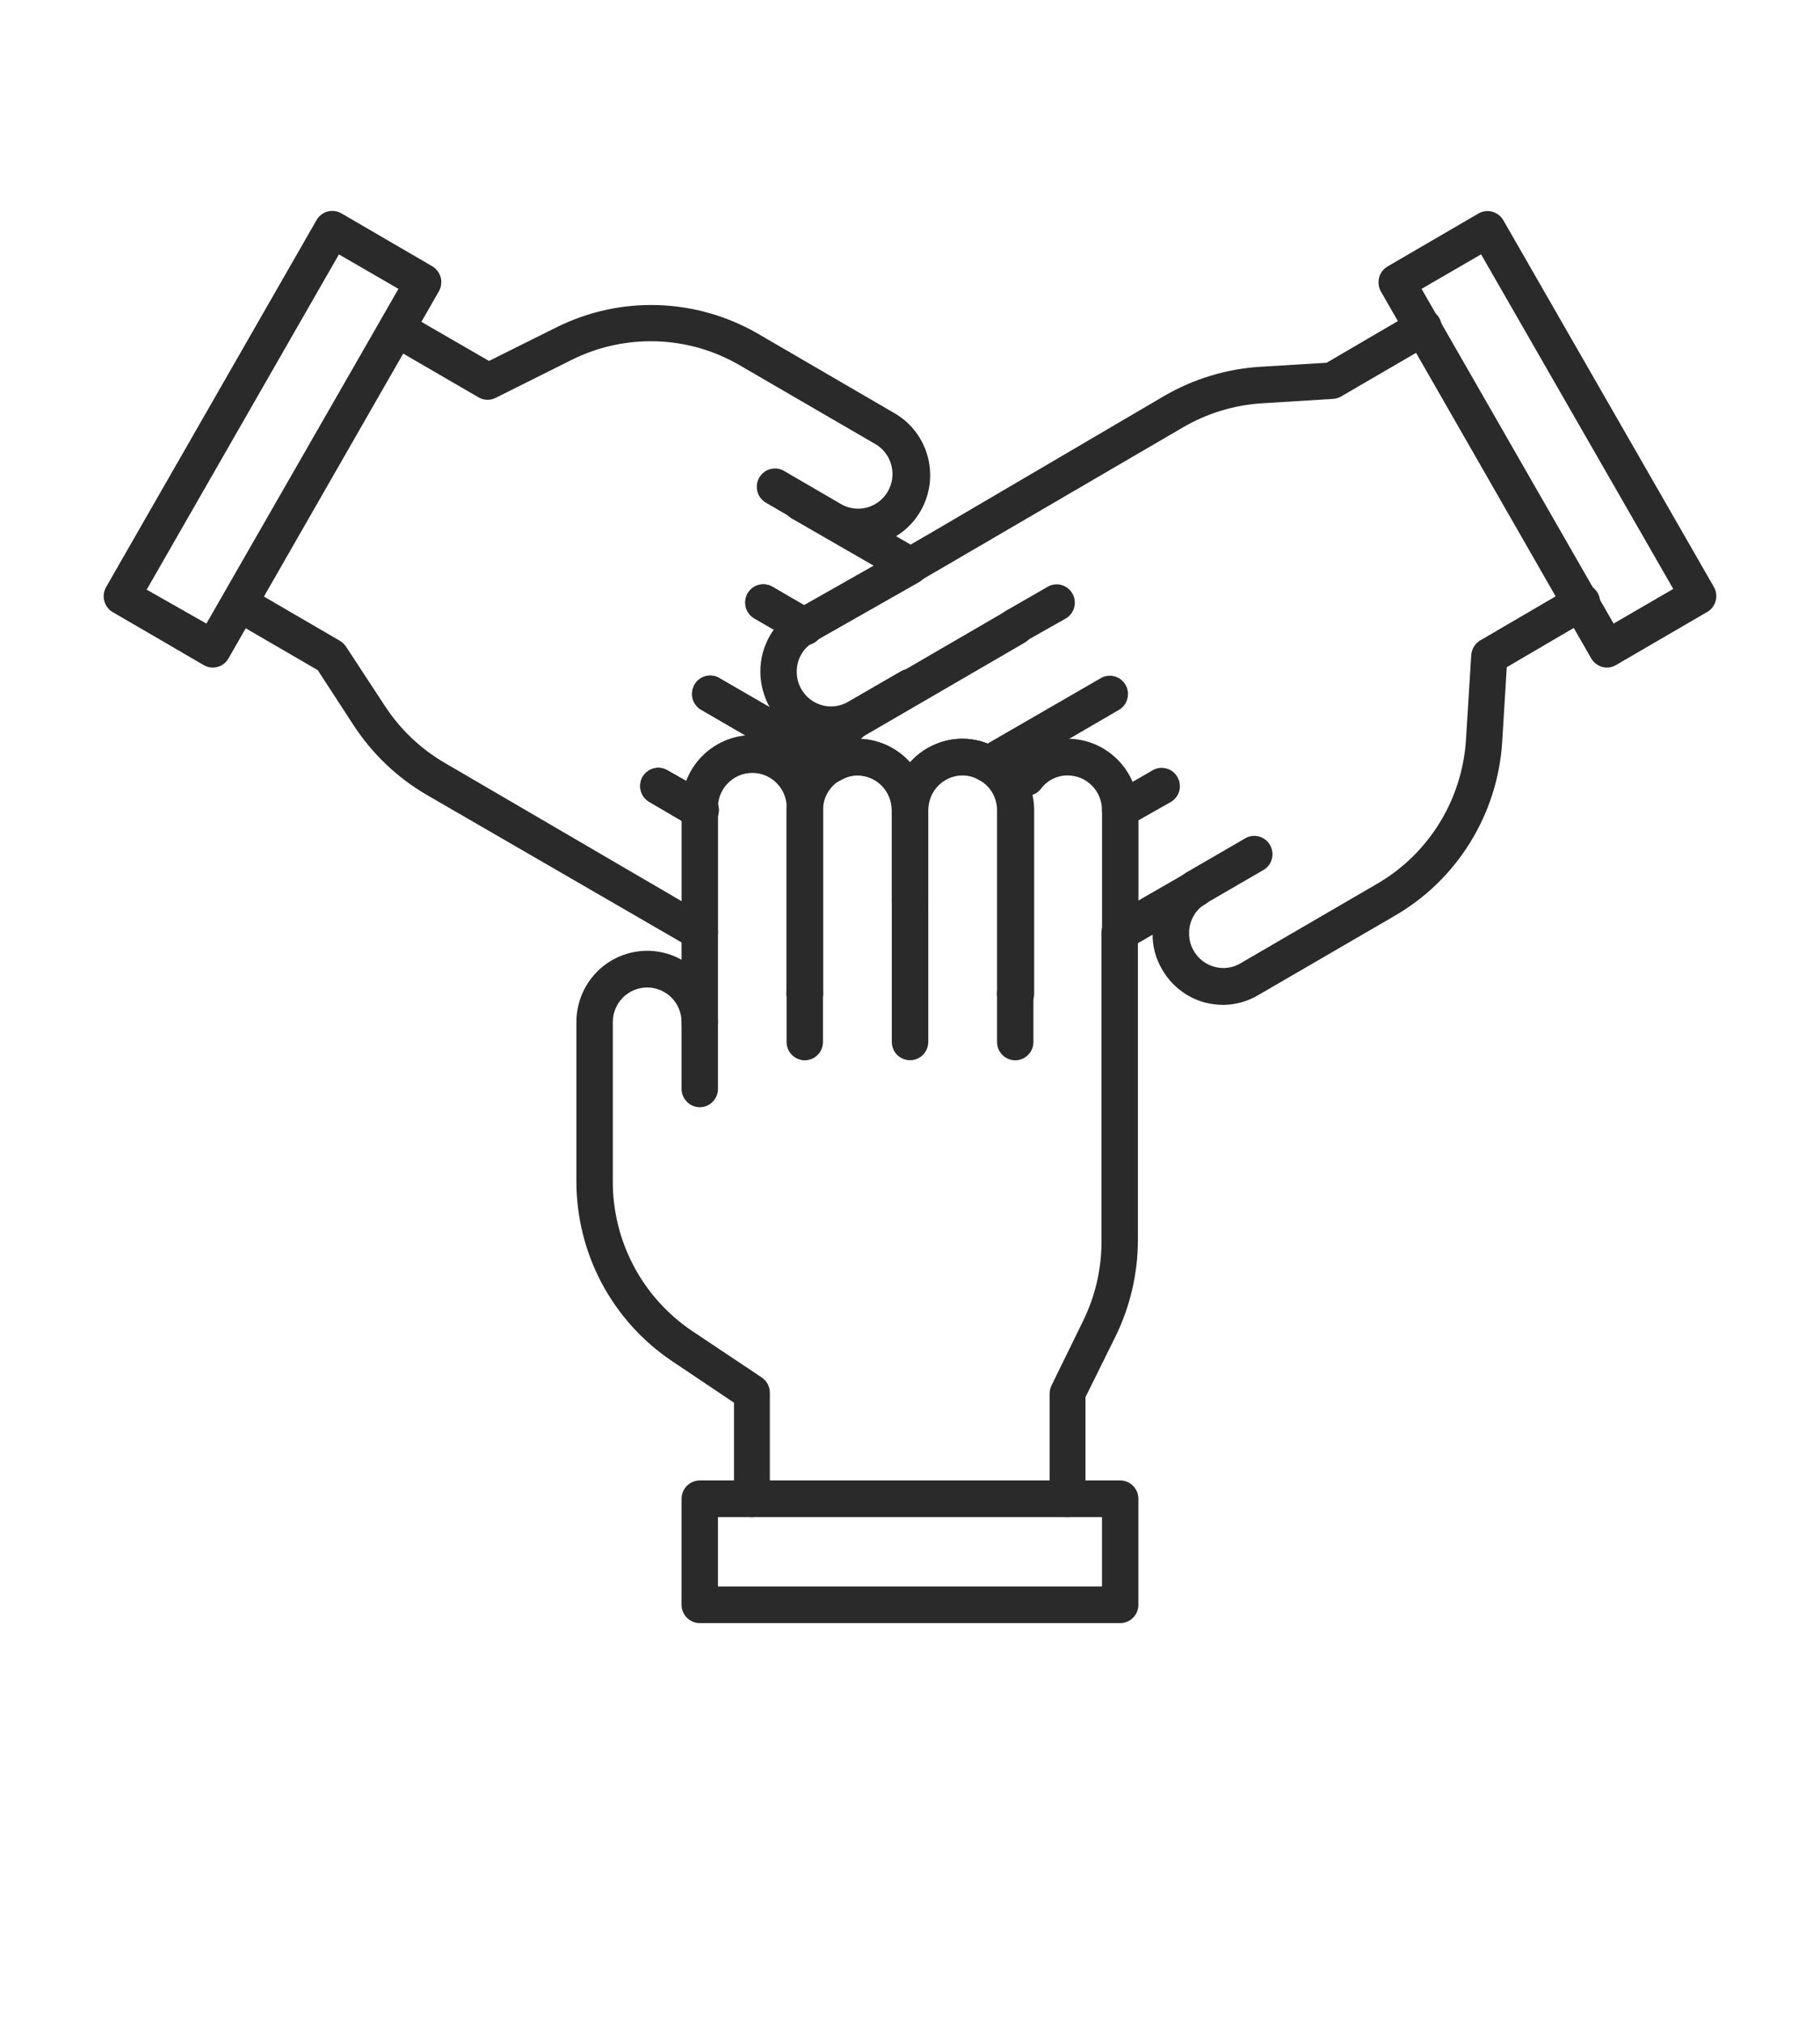 <svg width="27" height="30" viewBox="0 0 27 30" fill="none" xmlns="http://www.w3.org/2000/svg">
<g id="noun-community-2284581 1">
<path id="Vector" d="M13.5 8.658C13.444 8.655 13.389 8.634 13.345 8.598C13.301 8.562 13.27 8.513 13.255 8.458C13.24 8.403 13.242 8.344 13.262 8.291C13.282 8.238 13.318 8.192 13.365 8.16L13.835 7.888L17.28 5.867C17.712 5.618 18.194 5.472 18.689 5.44L19.68 5.38L20.974 4.624C21.005 4.604 21.039 4.591 21.075 4.585C21.111 4.579 21.148 4.581 21.183 4.589C21.218 4.598 21.251 4.614 21.281 4.636C21.31 4.658 21.334 4.686 21.352 4.717C21.371 4.749 21.382 4.784 21.387 4.821C21.391 4.857 21.388 4.894 21.378 4.929C21.368 4.965 21.351 4.997 21.328 5.026C21.305 5.054 21.276 5.078 21.244 5.095L19.894 5.881C19.858 5.902 19.817 5.914 19.775 5.916L18.722 5.981C18.309 6.007 17.908 6.129 17.55 6.338L13.635 8.622C13.594 8.646 13.547 8.658 13.5 8.658Z" fill="#2A2A2A"/>
<path id="Vector_2" d="M13.5 12.286C13.428 12.286 13.36 12.258 13.309 12.207C13.259 12.156 13.23 12.087 13.23 12.014C13.23 11.878 13.176 11.747 13.081 11.651C12.985 11.555 12.855 11.5 12.72 11.5C12.634 11.501 12.55 11.524 12.477 11.568C12.435 11.595 12.386 11.609 12.336 11.609C12.265 11.609 12.196 11.581 12.146 11.53C12.095 11.479 12.066 11.409 12.066 11.337C12.065 11.151 12.112 10.967 12.204 10.806C12.296 10.644 12.43 10.51 12.59 10.418L14.931 9.058C14.993 9.022 15.067 9.012 15.137 9.031C15.206 9.05 15.265 9.096 15.301 9.158C15.337 9.221 15.346 9.296 15.328 9.366C15.309 9.435 15.264 9.495 15.201 9.531L12.86 10.891C12.826 10.909 12.796 10.932 12.768 10.959C12.907 10.965 13.043 10.999 13.169 11.059C13.295 11.119 13.407 11.203 13.5 11.307C13.598 11.197 13.719 11.108 13.853 11.048C13.988 10.987 14.133 10.956 14.28 10.956C14.446 10.956 14.61 10.997 14.756 11.076C14.809 11.094 14.855 11.129 14.888 11.174C14.921 11.22 14.939 11.275 14.939 11.332C14.939 11.404 14.911 11.473 14.86 11.524C14.809 11.575 14.741 11.604 14.669 11.604C14.618 11.604 14.567 11.59 14.524 11.563C14.45 11.519 14.366 11.495 14.28 11.495C14.213 11.495 14.146 11.508 14.084 11.534C14.022 11.561 13.965 11.599 13.918 11.647C13.87 11.696 13.833 11.753 13.807 11.816C13.782 11.879 13.769 11.947 13.77 12.014C13.77 12.087 13.742 12.156 13.691 12.207C13.64 12.258 13.572 12.286 13.5 12.286Z" fill="#2A2A2A"/>
<path id="Vector_3" d="M15.061 9.566C15.001 9.566 14.943 9.547 14.895 9.51C14.848 9.474 14.814 9.423 14.798 9.364C14.783 9.306 14.787 9.244 14.81 9.189C14.833 9.133 14.874 9.087 14.926 9.057L15.539 8.704C15.569 8.686 15.603 8.674 15.639 8.669C15.674 8.664 15.71 8.666 15.744 8.675C15.778 8.685 15.811 8.7 15.839 8.722C15.867 8.744 15.891 8.771 15.909 8.802C15.927 8.833 15.938 8.867 15.943 8.903C15.947 8.938 15.945 8.974 15.936 9.009C15.927 9.044 15.911 9.076 15.889 9.104C15.867 9.133 15.84 9.157 15.809 9.174L15.196 9.52C15.156 9.548 15.109 9.564 15.061 9.566Z" fill="#2A2A2A"/>
<path id="Vector_4" d="M15.231 11.799C15.201 11.8 15.171 11.795 15.142 11.786L14.58 11.59C14.531 11.573 14.487 11.542 14.455 11.501C14.422 11.46 14.402 11.41 14.398 11.357C14.393 11.305 14.403 11.252 14.427 11.206C14.452 11.159 14.489 11.121 14.534 11.095L16.319 10.064C16.35 10.044 16.384 10.031 16.42 10.025C16.456 10.019 16.493 10.021 16.528 10.029C16.564 10.038 16.597 10.054 16.626 10.076C16.655 10.098 16.68 10.126 16.698 10.157C16.716 10.189 16.728 10.224 16.732 10.261C16.736 10.297 16.733 10.334 16.723 10.369C16.713 10.405 16.696 10.437 16.673 10.466C16.65 10.494 16.621 10.518 16.589 10.534L15.317 11.274C15.377 11.296 15.427 11.338 15.459 11.393C15.491 11.448 15.502 11.513 15.492 11.576C15.481 11.639 15.449 11.695 15.401 11.737C15.353 11.778 15.292 11.801 15.228 11.802L15.231 11.799Z" fill="#2A2A2A"/>
<path id="Vector_5" d="M16.619 14.098C16.547 14.098 16.478 14.069 16.428 14.018C16.377 13.967 16.349 13.898 16.349 13.826V12.014C16.349 11.967 16.361 11.92 16.385 11.879C16.409 11.838 16.443 11.804 16.484 11.78L17.099 11.424C17.161 11.388 17.234 11.378 17.303 11.397C17.372 11.415 17.43 11.46 17.466 11.522C17.484 11.553 17.496 11.587 17.501 11.622C17.506 11.658 17.504 11.694 17.495 11.728C17.486 11.763 17.47 11.796 17.448 11.824C17.427 11.852 17.4 11.876 17.369 11.894L16.889 12.166V13.355L17.588 12.953C17.619 12.933 17.653 12.92 17.689 12.914C17.725 12.908 17.762 12.909 17.797 12.918C17.832 12.927 17.866 12.942 17.895 12.964C17.924 12.986 17.948 13.014 17.966 13.046C17.985 13.078 17.996 13.113 18.001 13.149C18.005 13.186 18.002 13.223 17.992 13.258C17.982 13.293 17.965 13.326 17.942 13.354C17.919 13.383 17.89 13.406 17.858 13.423L16.754 14.062C16.712 14.086 16.666 14.098 16.619 14.098Z" fill="#2A2A2A"/>
<path id="Vector_6" d="M18.152 14.903C18.061 14.903 17.97 14.892 17.882 14.87C17.747 14.835 17.621 14.773 17.511 14.688C17.4 14.603 17.308 14.496 17.239 14.375C17.145 14.216 17.096 14.033 17.099 13.847C17.097 13.672 17.14 13.499 17.222 13.344C17.304 13.189 17.423 13.057 17.569 12.961L17.593 12.944L17.62 12.928L18.473 12.433C18.535 12.397 18.608 12.387 18.677 12.406C18.745 12.424 18.804 12.469 18.84 12.531C18.858 12.562 18.87 12.596 18.875 12.631C18.88 12.667 18.877 12.703 18.868 12.738C18.859 12.772 18.844 12.805 18.822 12.833C18.801 12.862 18.774 12.886 18.743 12.903L17.903 13.39L17.86 13.418C17.791 13.465 17.735 13.528 17.697 13.603C17.658 13.678 17.639 13.761 17.641 13.845C17.64 13.932 17.662 14.019 17.706 14.095C17.739 14.155 17.785 14.208 17.839 14.25C17.893 14.292 17.956 14.323 18.022 14.34C18.085 14.357 18.151 14.361 18.216 14.352C18.281 14.344 18.344 14.322 18.4 14.288L20.43 13.107C20.808 12.888 21.125 12.579 21.355 12.206C21.585 11.834 21.72 11.41 21.748 10.972L21.826 9.716C21.829 9.671 21.843 9.628 21.866 9.59C21.889 9.552 21.921 9.521 21.959 9.498L23.309 8.709C23.339 8.687 23.374 8.671 23.411 8.663C23.448 8.655 23.486 8.655 23.523 8.663C23.56 8.671 23.595 8.687 23.626 8.709C23.656 8.731 23.682 8.76 23.701 8.793C23.72 8.825 23.732 8.862 23.736 8.9C23.74 8.938 23.736 8.976 23.725 9.012C23.713 9.048 23.694 9.082 23.669 9.11C23.644 9.139 23.613 9.161 23.579 9.177L22.353 9.895L22.285 11.008C22.251 11.535 22.088 12.045 21.811 12.493C21.534 12.942 21.152 13.314 20.698 13.578L18.67 14.756C18.513 14.85 18.334 14.901 18.152 14.903Z" fill="#2A2A2A"/>
<path id="Vector_7" d="M23.841 9.901C23.793 9.901 23.746 9.888 23.705 9.864C23.664 9.841 23.63 9.806 23.606 9.765L20.487 4.325C20.469 4.294 20.457 4.26 20.453 4.224C20.448 4.189 20.45 4.153 20.459 4.118C20.468 4.083 20.484 4.051 20.505 4.022C20.527 3.994 20.554 3.97 20.584 3.952L21.934 3.166C21.996 3.13 22.07 3.121 22.139 3.14C22.207 3.159 22.266 3.204 22.302 3.266L25.425 8.704C25.443 8.735 25.455 8.769 25.459 8.804C25.464 8.84 25.462 8.876 25.453 8.91C25.443 8.945 25.427 8.978 25.406 9.006C25.384 9.035 25.357 9.059 25.326 9.076L23.976 9.862C23.935 9.887 23.888 9.9 23.841 9.901ZM21.089 4.284L23.938 9.248L24.823 8.734L21.972 3.772L21.089 4.284Z" fill="#2A2A2A"/>
<path id="Vector_8" d="M11.94 9.566C11.892 9.567 11.845 9.554 11.805 9.528L11.192 9.172C11.161 9.154 11.134 9.13 11.112 9.102C11.09 9.074 11.074 9.041 11.065 9.007C11.056 8.972 11.053 8.936 11.058 8.9C11.063 8.865 11.074 8.83 11.092 8.799C11.129 8.737 11.188 8.692 11.257 8.674C11.327 8.657 11.4 8.667 11.462 8.704L12.075 9.06C12.127 9.09 12.168 9.136 12.191 9.192C12.214 9.247 12.218 9.309 12.203 9.367C12.187 9.425 12.153 9.477 12.105 9.513C12.058 9.55 12 9.569 11.94 9.569V9.566Z" fill="#2A2A2A"/>
<path id="Vector_9" d="M13.5 8.658C13.453 8.658 13.406 8.646 13.365 8.622L11.745 7.689C11.683 7.653 11.637 7.594 11.619 7.524C11.6 7.454 11.61 7.379 11.645 7.317C11.681 7.254 11.74 7.208 11.81 7.189C11.879 7.17 11.953 7.18 12.015 7.216L13.635 8.149C13.687 8.179 13.728 8.225 13.751 8.28C13.774 8.336 13.778 8.398 13.763 8.456C13.748 8.514 13.713 8.565 13.666 8.602C13.618 8.638 13.56 8.658 13.5 8.658Z" fill="#2A2A2A"/>
<path id="Vector_10" d="M12.331 11.604C12.284 11.604 12.237 11.592 12.196 11.568L10.412 10.532C10.379 10.515 10.351 10.492 10.328 10.463C10.305 10.435 10.287 10.402 10.277 10.367C10.267 10.332 10.264 10.295 10.269 10.258C10.273 10.222 10.285 10.187 10.303 10.155C10.321 10.123 10.345 10.095 10.375 10.073C10.404 10.051 10.437 10.036 10.472 10.027C10.508 10.018 10.544 10.017 10.58 10.023C10.616 10.029 10.651 10.042 10.681 10.062L12.466 11.095C12.518 11.125 12.559 11.171 12.582 11.227C12.605 11.282 12.609 11.344 12.594 11.402C12.578 11.46 12.544 11.512 12.497 11.548C12.449 11.585 12.391 11.604 12.331 11.604Z" fill="#2A2A2A"/>
<path id="Vector_11" d="M12.325 11.032C12.14 11.03 11.958 10.979 11.799 10.883C11.639 10.788 11.508 10.651 11.418 10.488C11.329 10.328 11.281 10.147 11.28 9.963C11.279 9.777 11.327 9.594 11.419 9.432C11.511 9.271 11.644 9.137 11.804 9.044L13.365 8.16C13.427 8.124 13.501 8.114 13.57 8.133C13.64 8.152 13.699 8.198 13.735 8.26C13.77 8.323 13.78 8.398 13.761 8.468C13.742 8.538 13.697 8.597 13.635 8.633L12.074 9.52C11.995 9.564 11.93 9.629 11.886 9.707C11.841 9.786 11.818 9.875 11.82 9.966C11.82 10.056 11.844 10.144 11.889 10.222C11.934 10.3 11.998 10.364 12.076 10.409C12.153 10.454 12.241 10.477 12.33 10.477C12.42 10.476 12.507 10.452 12.584 10.407L13.365 9.955C13.396 9.937 13.43 9.926 13.465 9.921C13.5 9.916 13.536 9.919 13.57 9.928C13.605 9.938 13.637 9.954 13.665 9.975C13.693 9.997 13.717 10.025 13.735 10.056C13.752 10.087 13.764 10.121 13.768 10.157C13.773 10.192 13.771 10.228 13.761 10.263C13.752 10.297 13.736 10.33 13.714 10.358C13.693 10.387 13.665 10.411 13.635 10.428L12.854 10.88C12.694 10.976 12.512 11.028 12.325 11.032Z" fill="#2A2A2A"/>
<path id="Vector_12" d="M11.94 9.566C11.892 9.567 11.845 9.554 11.805 9.528L11.192 9.172C11.161 9.154 11.134 9.13 11.112 9.102C11.09 9.074 11.074 9.041 11.065 9.007C11.056 8.972 11.053 8.936 11.058 8.9C11.063 8.865 11.074 8.83 11.092 8.799C11.129 8.737 11.188 8.692 11.257 8.674C11.327 8.657 11.4 8.667 11.462 8.704L12.075 9.06C12.127 9.09 12.168 9.136 12.191 9.192C12.214 9.247 12.218 9.309 12.203 9.367C12.187 9.425 12.153 9.477 12.105 9.513C12.058 9.55 12 9.569 11.94 9.569V9.566Z" fill="#2A2A2A"/>
<path id="Vector_13" d="M10.379 12.286C10.332 12.287 10.285 12.274 10.244 12.251L9.631 11.892C9.601 11.874 9.574 11.85 9.552 11.822C9.531 11.793 9.515 11.761 9.506 11.726C9.497 11.691 9.495 11.655 9.5 11.62C9.504 11.584 9.516 11.55 9.534 11.519C9.571 11.458 9.63 11.414 9.698 11.396C9.767 11.378 9.84 11.388 9.901 11.424L10.53 11.78C10.592 11.817 10.636 11.876 10.655 11.945C10.673 12.014 10.663 12.088 10.628 12.15C10.603 12.194 10.566 12.23 10.523 12.254C10.479 12.278 10.429 12.289 10.379 12.286Z" fill="#2A2A2A"/>
<path id="Vector_14" d="M12.331 11.604C12.284 11.604 12.237 11.592 12.196 11.568L10.412 10.532C10.379 10.515 10.351 10.492 10.328 10.463C10.305 10.435 10.287 10.402 10.277 10.367C10.267 10.332 10.264 10.295 10.269 10.258C10.273 10.222 10.285 10.187 10.303 10.155C10.321 10.123 10.345 10.095 10.375 10.073C10.404 10.051 10.437 10.036 10.472 10.027C10.508 10.018 10.544 10.017 10.58 10.023C10.616 10.029 10.651 10.042 10.681 10.062L12.466 11.095C12.518 11.125 12.559 11.171 12.582 11.227C12.605 11.282 12.609 11.344 12.594 11.402C12.578 11.46 12.544 11.512 12.497 11.548C12.449 11.585 12.391 11.604 12.331 11.604Z" fill="#2A2A2A"/>
<path id="Vector_15" d="M10.379 14.098C10.337 14.096 10.296 14.084 10.26 14.063L6.321 11.783C5.893 11.532 5.528 11.184 5.254 10.769L4.714 9.939L3.418 9.186C3.359 9.148 3.317 9.089 3.301 9.021C3.284 8.953 3.294 8.881 3.329 8.82C3.364 8.759 3.421 8.714 3.488 8.695C3.555 8.675 3.626 8.683 3.688 8.715L5.038 9.501C5.075 9.522 5.106 9.551 5.13 9.585L5.71 10.47C5.936 10.816 6.239 11.105 6.596 11.313L10.514 13.6C10.564 13.63 10.604 13.677 10.626 13.732C10.648 13.787 10.652 13.847 10.637 13.905C10.621 13.962 10.588 14.013 10.541 14.049C10.495 14.085 10.438 14.105 10.379 14.106V14.098Z" fill="#2A2A2A"/>
<path id="Vector_16" d="M10.379 12.286C10.332 12.287 10.285 12.274 10.244 12.251L9.631 11.892C9.601 11.874 9.574 11.85 9.552 11.822C9.531 11.793 9.515 11.761 9.506 11.726C9.497 11.691 9.495 11.655 9.5 11.62C9.504 11.584 9.516 11.55 9.534 11.519C9.571 11.458 9.63 11.414 9.698 11.396C9.767 11.378 9.84 11.388 9.901 11.424L10.53 11.78C10.592 11.817 10.636 11.876 10.655 11.945C10.673 12.014 10.663 12.088 10.628 12.15C10.603 12.194 10.566 12.23 10.523 12.254C10.479 12.278 10.429 12.289 10.379 12.286Z" fill="#2A2A2A"/>
<path id="Vector_17" d="M12.746 8.097C12.562 8.098 12.381 8.05 12.223 7.956L11.372 7.461C11.34 7.444 11.311 7.42 11.288 7.392C11.265 7.364 11.248 7.331 11.238 7.296C11.228 7.26 11.225 7.223 11.229 7.187C11.233 7.151 11.245 7.115 11.263 7.084C11.282 7.052 11.306 7.024 11.335 7.002C11.364 6.98 11.398 6.964 11.433 6.956C11.468 6.947 11.505 6.945 11.541 6.951C11.577 6.957 11.611 6.971 11.642 6.99L12.492 7.485C12.609 7.547 12.745 7.561 12.872 7.524C12.998 7.487 13.106 7.402 13.172 7.287C13.238 7.172 13.257 7.036 13.225 6.907C13.194 6.778 13.114 6.667 13.003 6.596L10.975 5.418C10.599 5.198 10.174 5.076 9.739 5.062C9.304 5.048 8.873 5.142 8.483 5.336L7.36 5.897C7.321 5.918 7.277 5.929 7.233 5.929C7.189 5.929 7.145 5.918 7.106 5.897L5.756 5.113C5.697 5.076 5.655 5.017 5.639 4.949C5.622 4.88 5.632 4.808 5.667 4.748C5.702 4.687 5.759 4.642 5.826 4.623C5.893 4.603 5.964 4.61 6.026 4.643L7.255 5.353L8.248 4.858C8.717 4.623 9.237 4.508 9.761 4.525C10.285 4.542 10.797 4.689 11.251 4.953L13.278 6.133C13.477 6.25 13.633 6.43 13.72 6.645C13.808 6.86 13.823 7.098 13.763 7.322C13.703 7.546 13.572 7.745 13.389 7.886C13.206 8.028 12.982 8.105 12.752 8.105L12.746 8.097Z" fill="#2A2A2A"/>
<path id="Vector_18" d="M3.159 9.901C3.112 9.901 3.065 9.889 3.024 9.865L1.674 9.079C1.643 9.062 1.616 9.038 1.594 9.009C1.573 8.981 1.557 8.948 1.547 8.913C1.538 8.879 1.536 8.843 1.54 8.807C1.545 8.772 1.557 8.738 1.574 8.707L4.696 3.264C4.731 3.202 4.79 3.156 4.859 3.137C4.927 3.119 5.001 3.128 5.063 3.163L6.413 3.949C6.443 3.967 6.47 3.991 6.492 4.02C6.513 4.048 6.529 4.081 6.538 4.115C6.547 4.15 6.549 4.186 6.544 4.222C6.54 4.257 6.528 4.291 6.51 4.322L3.391 9.762C3.368 9.804 3.335 9.838 3.294 9.863C3.253 9.887 3.207 9.9 3.159 9.901ZM2.176 8.745L3.062 9.248L5.911 4.284L5.028 3.773L2.176 8.745Z" fill="#2A2A2A"/>
<path id="Vector_19" d="M11.94 15.006C11.868 15.006 11.799 14.977 11.749 14.926C11.698 14.875 11.67 14.806 11.67 14.734V12.014C11.675 11.944 11.665 11.873 11.642 11.806C11.619 11.739 11.582 11.678 11.534 11.627C11.487 11.575 11.429 11.534 11.364 11.505C11.3 11.477 11.231 11.463 11.161 11.463C11.091 11.463 11.021 11.477 10.957 11.505C10.893 11.534 10.835 11.575 10.787 11.627C10.739 11.678 10.703 11.739 10.679 11.806C10.656 11.873 10.647 11.944 10.652 12.014V13.826C10.652 13.898 10.623 13.967 10.573 14.018C10.522 14.069 10.453 14.098 10.382 14.098C10.31 14.098 10.241 14.069 10.191 14.018C10.14 13.967 10.112 13.898 10.112 13.826V12.014C10.104 11.871 10.126 11.727 10.176 11.593C10.225 11.458 10.301 11.335 10.399 11.232C10.498 11.127 10.616 11.045 10.746 10.988C10.877 10.931 11.018 10.902 11.161 10.902C11.303 10.902 11.444 10.931 11.575 10.988C11.706 11.045 11.824 11.127 11.922 11.232C12.02 11.335 12.096 11.458 12.146 11.593C12.195 11.727 12.217 11.871 12.21 12.014V14.734C12.21 14.806 12.181 14.875 12.13 14.926C12.08 14.977 12.011 15.006 11.94 15.006Z" fill="#2A2A2A"/>
<path id="Vector_20" d="M11.939 15.006C11.867 15.006 11.799 14.977 11.748 14.927C11.697 14.876 11.669 14.806 11.669 14.734V12.014C11.67 11.827 11.72 11.644 11.815 11.483C11.91 11.322 12.046 11.19 12.209 11.1L12.239 11.087C12.389 11.001 12.558 10.956 12.73 10.956C13.007 10.959 13.271 11.072 13.466 11.27C13.66 11.468 13.77 11.735 13.77 12.014V13.374C13.77 13.446 13.741 13.515 13.691 13.566C13.64 13.617 13.571 13.646 13.499 13.646C13.428 13.646 13.359 13.617 13.309 13.566C13.258 13.515 13.229 13.446 13.229 13.374V12.014C13.229 11.878 13.176 11.747 13.08 11.651C12.984 11.554 12.855 11.5 12.719 11.5C12.634 11.5 12.55 11.524 12.476 11.568L12.438 11.587C12.368 11.633 12.31 11.697 12.27 11.771C12.23 11.846 12.209 11.929 12.209 12.014V14.734C12.209 14.806 12.181 14.876 12.13 14.927C12.079 14.977 12.011 15.006 11.939 15.006Z" fill="#2A2A2A"/>
<path id="Vector_21" d="M16.618 12.286C16.547 12.286 16.478 12.258 16.427 12.207C16.377 12.155 16.348 12.086 16.348 12.014C16.348 11.878 16.295 11.748 16.2 11.652C16.105 11.555 15.975 11.501 15.841 11.5C15.764 11.499 15.688 11.517 15.619 11.551C15.55 11.585 15.49 11.634 15.444 11.696C15.399 11.753 15.335 11.79 15.264 11.799C15.193 11.808 15.121 11.788 15.064 11.743C15.008 11.699 14.971 11.634 14.962 11.562C14.953 11.491 14.973 11.418 15.017 11.361C15.114 11.235 15.239 11.132 15.382 11.062C15.525 10.992 15.682 10.956 15.841 10.956C16.119 10.957 16.385 11.069 16.581 11.267C16.778 11.465 16.888 11.734 16.888 12.014C16.888 12.086 16.86 12.155 16.809 12.207C16.758 12.258 16.69 12.286 16.618 12.286Z" fill="#2A2A2A"/>
<path id="Vector_22" d="M15.841 22.5C15.77 22.5 15.701 22.471 15.65 22.42C15.6 22.369 15.571 22.3 15.571 22.228V20.672C15.571 20.63 15.58 20.588 15.598 20.55L16.071 19.584C16.252 19.213 16.344 18.805 16.341 18.393V13.826C16.341 13.754 16.369 13.684 16.42 13.633C16.471 13.582 16.539 13.554 16.611 13.554C16.682 13.554 16.751 13.582 16.802 13.633C16.852 13.684 16.881 13.754 16.881 13.826V18.393C16.88 18.89 16.765 19.381 16.546 19.826L16.103 20.721V22.228C16.103 22.299 16.076 22.366 16.027 22.417C15.978 22.468 15.912 22.498 15.841 22.5Z" fill="#2A2A2A"/>
<path id="Vector_23" d="M15.061 15.006C14.989 15.006 14.921 14.977 14.87 14.927C14.819 14.876 14.791 14.806 14.791 14.734V12.014C14.791 11.929 14.77 11.845 14.729 11.771C14.689 11.696 14.63 11.633 14.559 11.587L14.524 11.568C14.45 11.524 14.366 11.5 14.281 11.5C14.145 11.5 14.016 11.554 13.92 11.651C13.824 11.747 13.771 11.878 13.771 12.014V13.374C13.771 13.446 13.742 13.515 13.691 13.566C13.641 13.617 13.572 13.646 13.501 13.646C13.429 13.646 13.36 13.617 13.309 13.566C13.259 13.515 13.23 13.446 13.23 13.374V12.014C13.23 11.733 13.341 11.464 13.538 11.266C13.735 11.068 14.002 10.956 14.281 10.956C14.454 10.957 14.624 11.002 14.775 11.087L14.802 11.1C14.965 11.19 15.101 11.322 15.196 11.483C15.291 11.644 15.341 11.827 15.342 12.014V14.734C15.342 14.771 15.335 14.807 15.32 14.841C15.306 14.874 15.285 14.905 15.259 14.93C15.233 14.956 15.202 14.976 15.168 14.989C15.134 15.002 15.097 15.008 15.061 15.006Z" fill="#2A2A2A"/>
<path id="Vector_24" d="M13.501 15.724C13.429 15.724 13.36 15.695 13.309 15.645C13.259 15.594 13.23 15.524 13.23 15.452V13.374C13.23 13.302 13.259 13.233 13.309 13.182C13.36 13.131 13.429 13.102 13.501 13.102C13.572 13.102 13.641 13.131 13.691 13.182C13.742 13.233 13.771 13.302 13.771 13.374V15.452C13.771 15.524 13.742 15.594 13.691 15.645C13.641 15.695 13.572 15.724 13.501 15.724Z" fill="#2A2A2A"/>
<path id="Vector_25" d="M15.061 15.725C14.989 15.725 14.921 15.696 14.87 15.645C14.819 15.594 14.791 15.525 14.791 15.453V14.734C14.791 14.662 14.819 14.593 14.87 14.542C14.921 14.491 14.989 14.462 15.061 14.462C15.133 14.462 15.201 14.491 15.252 14.542C15.303 14.593 15.331 14.662 15.331 14.734V15.453C15.331 15.525 15.303 15.594 15.252 15.645C15.201 15.696 15.133 15.725 15.061 15.725Z" fill="#2A2A2A"/>
<path id="Vector_26" d="M10.381 15.431C10.31 15.431 10.241 15.402 10.19 15.351C10.14 15.3 10.111 15.231 10.111 15.159V13.826C10.111 13.754 10.14 13.684 10.19 13.633C10.241 13.582 10.31 13.554 10.381 13.554C10.453 13.554 10.522 13.582 10.572 13.633C10.623 13.684 10.651 13.754 10.651 13.826V15.159C10.651 15.231 10.623 15.3 10.572 15.351C10.522 15.402 10.453 15.431 10.381 15.431Z" fill="#2A2A2A"/>
<path id="Vector_27" d="M11.939 15.725C11.867 15.725 11.799 15.696 11.748 15.645C11.697 15.594 11.669 15.525 11.669 15.453V14.734C11.669 14.662 11.697 14.593 11.748 14.542C11.799 14.491 11.867 14.462 11.939 14.462C12.011 14.462 12.079 14.491 12.13 14.542C12.181 14.593 12.209 14.662 12.209 14.734V15.453C12.209 15.525 12.181 15.594 12.13 15.645C12.079 15.696 12.011 15.725 11.939 15.725Z" fill="#2A2A2A"/>
<path id="Vector_28" d="M11.159 22.5C11.087 22.5 11.019 22.471 10.968 22.42C10.917 22.369 10.889 22.3 10.889 22.228V20.803L9.968 20.185C9.532 19.892 9.174 19.495 8.926 19.029C8.679 18.563 8.55 18.043 8.551 17.514V15.159C8.551 14.878 8.661 14.609 8.858 14.411C9.055 14.212 9.323 14.101 9.601 14.101C9.88 14.101 10.147 14.212 10.344 14.411C10.541 14.609 10.651 14.878 10.651 15.159V16.149C10.651 16.221 10.623 16.29 10.572 16.341C10.522 16.392 10.453 16.421 10.381 16.421C10.31 16.421 10.241 16.392 10.191 16.341C10.14 16.29 10.111 16.221 10.111 16.149V15.159C10.111 15.022 10.058 14.892 9.962 14.795C9.866 14.699 9.736 14.645 9.601 14.645C9.466 14.645 9.336 14.699 9.24 14.795C9.145 14.892 9.091 15.022 9.091 15.159V17.514C9.089 17.953 9.195 18.384 9.399 18.772C9.603 19.159 9.899 19.489 10.26 19.734L11.302 20.43C11.339 20.455 11.369 20.489 11.39 20.529C11.411 20.569 11.421 20.613 11.421 20.659V22.228C11.421 22.299 11.394 22.367 11.345 22.418C11.296 22.468 11.229 22.498 11.159 22.5Z" fill="#2A2A2A"/>
<path id="Vector_29" d="M16.618 24.072H10.381C10.31 24.072 10.241 24.044 10.19 23.992C10.14 23.942 10.111 23.872 10.111 23.8V22.228C10.111 22.156 10.14 22.087 10.19 22.036C10.241 21.985 10.31 21.956 10.381 21.956H16.618C16.69 21.956 16.759 21.985 16.809 22.036C16.86 22.087 16.888 22.156 16.888 22.228V23.8C16.888 23.872 16.86 23.942 16.809 23.992C16.759 24.044 16.69 24.072 16.618 24.072ZM10.651 23.528H16.348V22.5H10.651V23.528Z" fill="#2A2A2A"/>
</g>
</svg>
